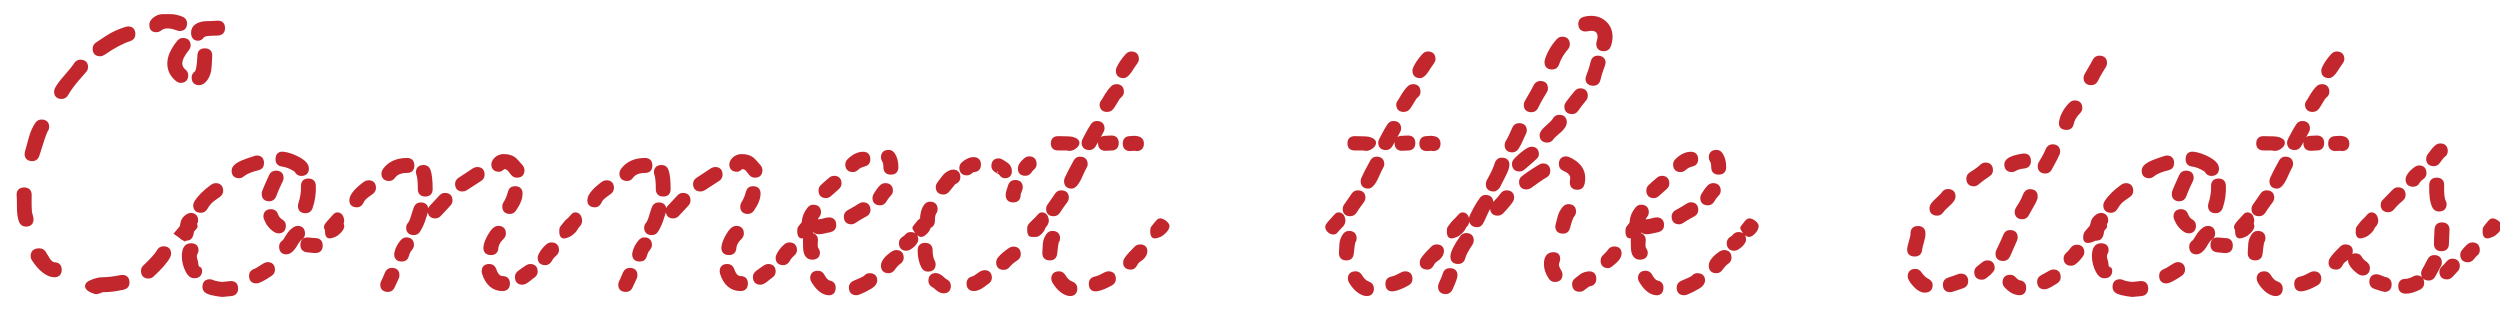 <?xml version="1.0" encoding="utf-8"?>
<!-- Generator: Adobe Illustrator 16.0.0, SVG Export Plug-In . SVG Version: 6.00 Build 0)  -->
<!DOCTYPE svg PUBLIC "-//W3C//DTD SVG 1.1//EN" "http://www.w3.org/Graphics/SVG/1.1/DTD/svg11.dtd">
<svg version="1.1" id="Layer_1" xmlns="http://www.w3.org/2000/svg" xmlns:xlink="http://www.w3.org/1999/xlink" x="0px" y="0px"
	 width="332.462px" height="43.75px" viewBox="0 0 332.462 43.75" enable-background="new 0 0 332.462 43.75" xml:space="preserve">
<g>
	<g>
		<path fill="#C1272D" stroke="#C1272D" stroke-width="0.5" stroke-miterlimit="10" d="M3.96,25.849
			c0.016,0.492-0.041,1.347,0.037,2.332c0.008,0.1,0.051,0.261,0.116,0.479c0.065,0.218,0.096,0.383,0.096,0.497
			c0,0.486-0.255,0.728-0.766,0.728c-0.319,0-0.546-0.153-0.67-0.459c-0.168-0.406-0.271-1.027-0.271-1.855c0-0.201,0-0.299,0-0.498
			c0-0.423-0.013-0.788-0.036-1.092c-0.042-0.532,0.219-0.803,0.767-0.803C3.678,25.178,3.947,25.426,3.96,25.849z M6.14,17.333
			c-0.191,0.267-0.558,1.4-1.148,3.31c-0.109,0.354-0.345,0.536-0.688,0.536c-0.523,0-0.785-0.242-0.785-0.727
			c0-0.078,0.016-0.156,0.038-0.231c0.19-0.627,0.355-1.296,0.535-1.932c0.213-0.75,0.495-1.358,0.823-1.818
			c0.154-0.216,0.351-0.326,0.592-0.326c0.523,0,0.785,0.248,0.785,0.746C6.293,17.046,6.241,17.193,6.14,17.333z M5.854,33.597
			c0.196,0.3,0.38,0.643,0.574,0.937c0.252,0.38,0.545,0.584,0.823,0.594c0.467,0.017,0.708,0.261,0.708,0.745
			c0,0.511-0.268,0.767-0.786,0.748c-0.833-0.029-1.837-0.777-2.736-2.164c-0.079-0.119-0.116-0.262-0.116-0.401
			c0-0.522,0.301-0.782,0.899-0.782C5.489,33.272,5.714,33.381,5.854,33.597z M11.326,9.335c-0.539,0.668-1.676,1.785-2.467,3.158
			c-0.14,0.241-0.337,0.42-0.632,0.42c-0.523,0-0.784-0.241-0.784-0.727c0-0.115,0.031-0.236,0.096-0.363
			c0.212-0.42,0.625-0.97,1.224-1.646c0.676-0.764,1.107-1.313,1.301-1.626c0.149-0.24,0.357-0.364,0.613-0.364
			c0.523,0,0.785,0.249,0.785,0.747C11.46,9.075,11.416,9.222,11.326,9.335z M12.091,37.498c0.559-0.246,1.092-0.383,1.589-0.383
			c0.703,0,1.505-0.104,2.392-0.287c0.063-0.013,0.128-0.019,0.191-0.019c0.472,0,0.707,0.254,0.707,0.765
			c0,0.383-0.198,0.62-0.592,0.709c-0.98,0.219-1.882,0.326-2.698,0.326c-0.064,0-0.218,0.05-0.46,0.152
			c-0.242,0.102-0.421,0.134-0.535,0.097c-0.74-0.237-1.13-0.503-1.13-0.821C11.555,37.832,11.739,37.653,12.091,37.498z
			 M17.219,5.242c-0.892,0.276-2.08,0.885-3.482,1.855c-0.127,0.089-0.269,0.135-0.421,0.135c-0.498,0-0.747-0.255-0.747-0.766
			c0-0.241,0.109-0.443,0.325-0.593c0.906-0.628,1.542-1.025,1.855-1.205c0.585-0.336,1.287-0.624,2.047-0.862
			c0.077-0.024,0.161-0.039,0.249-0.039c0.472,0,0.708,0.261,0.708,0.785C17.754,4.896,17.573,5.132,17.219,5.242z M19.248,35.471
			c0.893-0.856,1.558-1.551,1.855-2.084c0.141-0.256,0.351-0.385,0.631-0.385c0.51,0,0.766,0.242,0.766,0.727
			c0,0.129-0.031,0.259-0.096,0.383c-0.355,0.668-1.097,1.503-2.143,2.467c-0.152,0.14-0.319,0.213-0.498,0.213
			c-0.511,0-0.766-0.26-0.766-0.784C18.999,35.815,19.082,35.631,19.248,35.471z M23.59,3.807c-1.031-0.392-1.8-0.362-2.296,0.038
			c-0.158,0.129-0.338,0.191-0.517,0.191c-0.447,0-0.668-0.236-0.668-0.707c0-0.395,0.241-0.705,0.707-0.975
			c0.279-0.163,0.594-0.229,0.938-0.229c0.345,0,0.517,0,0.862,0c0.446,0,0.95,0.088,1.512,0.306c0.332,0.127,0.497,0.34,0.497,0.66
			c0,0.523-0.242,0.78-0.727,0.78C23.795,3.869,23.692,3.846,23.59,3.807z M24.911,6.523c-0.614,0.752-0.918,1.403-0.918,1.913
			c0,0.395,0.167,0.728,0.498,0.995c0.19,0.153,0.287,0.337,0.287,0.555c0,0.522-0.249,0.784-0.746,0.784
			c-0.165,0-0.325-0.066-0.478-0.191C22.864,10.017,22.5,9.304,22.5,8.436c0-0.866,0.429-1.818,1.264-2.85
			c0.153-0.189,0.336-0.287,0.553-0.287c0.523,0,0.785,0.248,0.785,0.746C25.103,6.211,25.036,6.37,24.911,6.523z M23.438,31.033
			c0.259-0.308,0.391-0.461,0.65-0.767c0.356-0.433,0.667-0.885,0.822-0.955c0.332-0.155,1.19,0.506,1.128,0.784
			c-0.049,0.221-0.664,0.722-1.033,1.165c-0.089,0.109-0.242,0.294-0.459,0.536C24.104,31.491,23.882,31.339,23.438,31.033z
			 M29.005,4.477c-0.343,0.025-0.723,0.022-1.09,0.039c-0.533,0.021-0.861,0.125-0.976,0.286c-0.173,0.242-0.376,0.364-0.593,0.364
			c-0.46,0-0.688-0.28-0.688-0.842c0-0.727,0.64-1.208,1.76-1.262c0.303-0.015,0.816,0.001,1.416-0.057
			c0.542-0.054,0.842,0.173,0.842,0.747C29.676,4.184,29.437,4.444,29.005,4.477z M27.973,7.441
			c-0.043,0.952-0.078,1.595-0.134,1.894c-0.138,0.742-0.464,1.305-0.92,1.608c-0.136,0.09-0.285,0.135-0.438,0.135
			c-0.498,0-0.747-0.261-0.747-0.785c0-0.241,0.111-0.439,0.335-0.593c0.222-0.154,0.38-0.938,0.431-2.316
			c0.017-0.467,0.255-0.707,0.727-0.707C27.75,6.677,27.995,6.935,27.973,7.441z"/>
		<path fill="#C1272D" stroke="#C1272D" stroke-width="0.5" stroke-miterlimit="10" d="M25.715,29.961
			c-0.089,0.127-0.113,0.709-0.249,1.242c-0.092,0.365-0.332,0.556-0.688,0.556c-0.523,0-0.785-0.236-0.785-0.707
			c0-0.078,0.02-0.157,0.039-0.23c0.086-0.347,0.137-0.775,0.22-1.177c0.083-0.401,0.324-0.715,0.699-0.945
			c0.139-0.087,0.274-0.135,0.402-0.135c0.497,0,0.747,0.261,0.747,0.782C26.099,29.617,25.802,29.83,25.715,29.961z M26.211,35.375
			c-0.001,0.01,0.422,0.343,0.422,0.611c0,0.512-0.268,0.767-0.805,0.767c-0.357,0-0.658-0.236-0.898-0.709
			c-0.333-0.649-0.497-1.307-0.497-1.972c0-0.981,0.318-1.472,0.956-1.472c0.511,0,0.765,0.223,0.765,0.671
			c0,0.151-0.05,0.303-0.152,0.457c-0.051,0.076-0.077,0.191-0.077,0.345c0,0.42,0.35,1.293,0.344,1.3
			C26.268,35.379,26.211,35.375,26.211,35.375z M26.078,26.898c0.426-0.694,1.158-1.425,2.162-2.143
			c0.14-0.101,0.288-0.153,0.44-0.153c0.498,0,0.747,0.262,0.747,0.784c0,0.243-0.109,0.442-0.327,0.593
			c-0.508,0.359-0.842,0.593-0.976,0.709c-0.28,0.241-0.535,0.584-0.766,0.975c-0.15,0.256-0.363,0.385-0.63,0.385
			c-0.522,0-0.785-0.251-0.785-0.746C25.946,27.175,25.993,27.039,26.078,26.898z M28.279,37.48
			c0.329,0.171,1.244,0.267,1.244,0.267s0.231-0.037,1.071-0.114c0.549-0.052,0.823,0.197,0.823,0.746
			c0,0.447-0.234,0.699-0.688,0.746c-0.868,0.086-1.206,0.115-1.206,0.115s-1.404-0.152-1.952-0.439
			c-0.266-0.143-0.401-0.353-0.401-0.632c0-0.524,0.242-0.784,0.727-0.784C28.024,37.385,28.154,37.416,28.279,37.48z M31.244,22.21
			c0.418-0.495,1.445-0.843,2.698-1.241c0.061-0.019,0.135-0.039,0.211-0.039c0.472,0,0.708,0.256,0.708,0.765
			c0,0.384-0.186,0.621-0.556,0.708c-0.534,0.128-1.371,0.355-1.932,0.785c-0.16,0.124-0.351,0.267-0.553,0.267
			c-0.511,0-0.767-0.248-0.767-0.744C31.053,22.53,31.117,22.364,31.244,22.21z M33.904,35.986c0.175-0.055,0.48-0.235,0.899-0.516
			c0.356-0.239,0.619-0.364,0.785-0.364c0.484,0,0.727,0.263,0.727,0.784c0,0.243-0.117,0.44-0.345,0.593
			c-0.944,0.634-1.569,0.956-1.875,0.956c-0.485,0-0.727-0.254-0.727-0.764C33.369,36.32,33.561,36.097,33.904,35.986z
			 M37.386,23.972c-0.219,0.452-0.554,1.155-0.881,2.028c-0.122,0.328-0.345,0.518-0.688,0.518c-0.51,0-0.766-0.243-0.766-0.729
			c0-0.086,0.007-0.195,0.038-0.285c0.148-0.422,0.503-1.166,0.919-2.105c0.135-0.302,0.364-0.458,0.669-0.458
			c0.523,0,0.784,0.236,0.784,0.709C37.462,23.761,37.437,23.869,37.386,23.972z M36.736,28.563c0.136,0.383,0.357,0.661,0.65,0.823
			c0.253,0.142,0.383,0.346,0.383,0.613c0,0.522-0.243,0.784-0.727,0.784c-0.141,0-0.275-0.04-0.403-0.116
			c-0.599-0.348-1.031-0.913-1.301-1.605c-0.034-0.087-0.058-0.179-0.058-0.269c0-0.484,0.261-0.728,0.785-0.728
			C36.398,28.066,36.62,28.235,36.736,28.563z M37.731,20.433c0.572,0.077,1.193,0.286,1.855,0.631
			c0.828,0.432,1.244,0.879,1.244,1.338c0,0.499-0.261,0.747-0.785,0.747c-0.28,0-0.488-0.153-0.631-0.42
			c-0.047-0.089-0.264-0.237-0.631-0.422c-0.438-0.22-0.863-0.355-1.243-0.401c-0.43-0.054-0.65-0.293-0.65-0.727
			C36.89,20.605,37.17,20.356,37.731,20.433z M39.998,31.653c-0.21,0.135-0.437,0.417-0.679,0.853
			c-0.243,0.432-0.511,0.748-0.804,0.937c-0.14,0.09-0.28,0.134-0.421,0.134c-0.484,0-0.727-0.26-0.727-0.783
			c0-0.255,0.118-0.473,0.344-0.613c0.085-0.051,0.261-0.296,0.518-0.736c0.255-0.44,0.568-0.784,0.938-1.023
			c0.139-0.089,0.28-0.133,0.42-0.133c0.485,0,0.727,0.262,0.727,0.784C40.314,31.325,40.209,31.521,39.998,31.653z M41.749,24.719
			c0.039,0.97-0.092,1.946-0.421,2.889c-0.116,0.33-0.345,0.497-0.688,0.497c-0.51,0-0.766-0.235-0.766-0.707
			c0-0.089,0.011-0.182,0.039-0.267c0.239-0.752,0.395-1.558,0.363-2.355c-0.021-0.52,0.224-0.784,0.747-0.784
			C41.494,23.991,41.73,24.239,41.749,24.719z M41.002,31.834c0.496,0.05,0.803,0.077,0.918,0.077c0.498,0,0.747,0.249,0.747,0.746
			s-0.249,0.746-0.747,0.746c-0.153,0-0.511-0.041-1.052-0.096c-0.439-0.045-0.669-0.28-0.669-0.727
			C40.198,32.034,40.468,31.782,41.002,31.834z M43.663,31.416c-0.115-0.091-0.178-0.284-0.191-0.574
			c-0.013-0.282,0.018-0.479,0.096-0.575c0.345-0.429,0.686-0.884,0.843-0.955c0.333-0.155,1.162,0.433,1.128,0.784
			c-0.04,0.427-0.666,1.005-1.033,1.167C44.062,31.454,43.777,31.504,43.663,31.416z"/>
		<path fill="#C1272D" stroke="#C1272D" stroke-width="0.5" stroke-miterlimit="10" d="M44.505,30.782
			c-0.078,0.097-0.191,0.155-0.344,0.155c-0.217,0-0.418-0.093-0.604-0.276c-0.185-0.187-0.28-0.464-0.2-0.625
			c0.171-0.339,0.726-0.857,1.186-1.395c0.087-0.101,0.186-0.152,0.288-0.152c0.408,0,0.63,0.284,0.688,0.822
			c0.011,0.101-0.037,0.361-0.191,0.574C45.239,30.007,44.888,30.314,44.505,30.782z M46.725,26.479
			c0.075-0.547,0.685-1.265,1.817-2.106c0.138-0.101,0.292-0.152,0.459-0.152c0.498,0,0.747,0.255,0.747,0.766
			c0,0.229-0.104,0.441-0.306,0.594c-0.346,0.257-1.039,0.689-1.244,1.108c-0.131,0.268-0.306,0.633-0.727,0.633
			C46.896,27.32,46.647,27.039,46.725,26.479z M52.827,36.867c-0.088,0.239-0.328,0.674-0.574,1.244
			c-0.129,0.301-0.344,0.461-0.651,0.461c-0.523,0-0.784-0.236-0.784-0.707c0-0.104,0.023-0.22,0.077-0.326
			c0.104-0.217,0.294-0.609,0.516-1.168c0.13-0.327,0.357-0.499,0.689-0.499c0.511,0,0.765,0.236,0.765,0.707
			C52.866,36.668,52.86,36.778,52.827,36.867z M51.125,22.633c0.652-0.909,1.652-1.377,3.005-1.377c0.484,0,0.727,0.249,0.727,0.747
			c0,0.497-0.242,0.745-0.727,0.745c-0.842,0-1.446,0.251-1.799,0.747c-0.154,0.215-0.344,0.324-0.573,0.324
			c-0.523,0-0.784-0.249-0.784-0.745C50.973,22.919,51.023,22.773,51.125,22.633z M54.589,33.079c-0.205,0.227-0.354,0.53-0.45,0.9
			c-0.096,0.368-0.33,0.554-0.699,0.554c-0.511,0-0.766-0.235-0.766-0.709c0-0.075,0.005-0.146,0.019-0.21
			c0.136-0.6,0.439-1.123,0.804-1.53c0.155-0.172,0.333-0.267,0.536-0.267c0.511,0,0.766,0.254,0.766,0.765
			C54.8,32.76,54.728,32.926,54.589,33.079z M56.636,28.239c-0.166,0.503-0.431,1.637-1.052,2.524
			c-0.112,0.16-0.339,0.249-0.556,0.249c-0.51,0-0.766-0.249-0.766-0.744c0-0.18,0.071-0.348,0.21-0.508
			c0.14-0.159,0.288-0.493,0.44-1.003c0.19-0.64,0.318-1.027,0.383-1.168c0.127-0.281,0.345-0.421,0.65-0.421
			c0.51,0,0.766,0.243,0.766,0.727C56.712,28.009,56.671,28.131,56.636,28.239z M57.019,22.69c0.179,0.521,0.268,1.339,0.268,2.449
			c0,0.498-0.241,0.747-0.727,0.747c-0.498,0-0.747-0.251-0.747-0.747c0-0.931-0.062-1.589-0.191-1.951
			c-0.037-0.1-0.056-0.196-0.056-0.288c0-0.47,0.261-0.706,0.784-0.706C56.68,22.193,56.905,22.359,57.019,22.69z M57.344,27.532
			c0.269-0.294,0.7-0.755,1.282-1.379c0.154-0.164,0.332-0.249,0.535-0.249c0.511,0,0.766,0.254,0.766,0.765
			c0,0.178-0.07,0.346-0.21,0.497c-0.238,0.256-0.668,0.74-1.281,1.377c-0.159,0.166-0.344,0.252-0.536,0.252
			c-0.51,0-0.766-0.257-0.766-0.768C57.132,27.849,57.203,27.684,57.344,27.532z M61.112,23.856
			c0.445-0.293,1.086-0.728,1.914-1.263c0.139-0.089,0.288-0.133,0.441-0.133c0.485,0,0.728,0.255,0.728,0.765
			c0,0.255-0.111,0.472-0.326,0.612c-0.413,0.272-1.075,0.696-1.913,1.243c-0.138,0.09-0.287,0.136-0.44,0.136
			c-0.497,0-0.747-0.256-0.747-0.768C60.768,24.206,60.884,24.01,61.112,23.856z M65.763,35.872
			c0.241,0.728,0.601,1.091,1.081,1.091c0.478,0,0.718,0.25,0.718,0.747c0,0.496-0.249,0.746-0.747,0.746
			c-1.173,0-2.035-0.729-2.468-2.125c-0.028-0.087-0.039-0.171-0.039-0.249c0-0.485,0.256-0.727,0.766-0.727
			C65.418,35.356,65.647,35.528,65.763,35.872z M66.777,31.605c-0.434,0.41-0.706,0.869-0.747,1.378
			c-0.037,0.456-0.281,0.688-0.727,0.688c-0.549,0-0.807-0.272-0.766-0.803c0.034-0.418,0.234-0.934,0.574-1.53
			c0.396-0.698,0.777-1.052,1.148-1.052c0.511,0,0.767,0.254,0.767,0.765C67.026,31.254,66.942,31.449,66.777,31.605z
			 M65.725,21.428c0.298-0.456,0.732-0.688,1.281-0.688c0.574,0,1.035,0.144,1.378,0.401c0.136,0.103,0.449,0.434,0.919,0.996
			c0.126,0.151,0.192,0.318,0.192,0.498c0,0.498-0.256,0.745-0.766,0.745c-0.218,0-0.407-0.096-0.565-0.288
			c-0.159-0.191-0.313-0.419-0.469-0.593c-0.148-0.165-0.589-0.324-0.727-0.25c-0.128,0.069-0.352,0.345-0.593,0.345
			c-0.523,0-0.785-0.249-0.785-0.745C65.591,21.708,65.634,21.565,65.725,21.428z M68.403,27.875
			c-0.153,0.217-0.351,0.326-0.593,0.326c-0.511,0-0.766-0.249-0.766-0.745c0-0.153,0.043-0.306,0.134-0.441
			c0.215-0.314,0.447-0.81,0.612-1.455c0.094-0.358,0.319-0.552,0.688-0.552c0.511,0,0.766,0.241,0.766,0.727
			C69.246,26.357,68.965,27.075,68.403,27.875z M69.063,36.217c0.223-0.166,0.582-0.438,1.062-0.746
			c0.121-0.077,0.256-0.114,0.383-0.114c0.498,0,0.747,0.255,0.747,0.765c0,0.269-0.147,0.466-0.364,0.611
			c-0.225,0.152-0.459,0.361-0.688,0.536c-0.302,0.229-0.549,0.344-0.727,0.344c-0.497,0-0.747-0.261-0.747-0.784
			C68.729,36.587,68.84,36.383,69.063,36.217z M71.81,34.017c0.15-0.387,0.48-0.875,1.013-1.339c0.148-0.127,0.318-0.19,0.499-0.19
			c0.51,0,0.766,0.255,0.766,0.765c0,0.204-0.09,0.383-0.268,0.534c-0.178,0.154-0.446,0.414-0.613,0.729
			c-0.146,0.275-0.357,0.496-0.688,0.496c-0.511,0-0.766-0.241-0.766-0.727C71.752,34.196,71.776,34.104,71.81,34.017z
			 M74.813,31.416c-0.115-0.104-0.178-0.294-0.19-0.574c-0.013-0.282,0.019-0.478,0.096-0.573c0.344-0.431,0.686-0.885,0.842-0.957
			c0.332-0.155,1.162,0.433,1.129,0.784c-0.04,0.427-0.666,1.002-1.033,1.167C75.21,31.462,74.927,31.518,74.813,31.416z"/>
		<path fill="#C1272D" stroke="#C1272D" stroke-width="0.5" stroke-miterlimit="10" d="M76.153,30.782
			c-0.077,0.097-0.191,0.155-0.344,0.155c-0.217,0-0.417-0.093-0.602-0.276c-0.186-0.187-0.281-0.464-0.202-0.625
			c0.172-0.339,0.726-0.857,1.187-1.395c0.086-0.101,0.185-0.152,0.286-0.152c0.407,0,0.63,0.284,0.688,0.822
			c0.01,0.101-0.037,0.361-0.191,0.574C76.886,30.007,76.536,30.314,76.153,30.782z M78.373,26.479
			c0.076-0.547,0.685-1.265,1.816-2.106c0.139-0.101,0.293-0.152,0.459-0.152c0.499,0,0.747,0.255,0.747,0.766
			c0,0.229-0.104,0.441-0.307,0.594c-0.346,0.257-1.039,0.689-1.244,1.108c-0.131,0.268-0.307,0.633-0.727,0.633
			C78.545,27.32,78.295,27.039,78.373,26.479z M84.475,36.867c-0.087,0.239-0.328,0.674-0.573,1.244
			c-0.129,0.301-0.344,0.461-0.65,0.461c-0.523,0-0.785-0.236-0.785-0.707c0-0.104,0.024-0.22,0.078-0.326
			c0.103-0.217,0.295-0.609,0.516-1.168c0.129-0.327,0.357-0.499,0.689-0.499c0.509,0,0.766,0.236,0.766,0.707
			C84.514,36.668,84.507,36.778,84.475,36.867z M82.773,22.633c0.652-0.909,1.652-1.377,3.005-1.377
			c0.484,0,0.726,0.249,0.726,0.747c0,0.497-0.243,0.745-0.727,0.745c-0.842,0-1.445,0.251-1.798,0.747
			c-0.154,0.215-0.344,0.324-0.574,0.324c-0.523,0-0.785-0.249-0.785-0.745C82.62,22.919,82.672,22.773,82.773,22.633z
			 M86.237,33.079c-0.205,0.227-0.354,0.53-0.45,0.9c-0.095,0.368-0.329,0.554-0.698,0.554c-0.511,0-0.765-0.235-0.765-0.709
			c0-0.075,0.004-0.146,0.019-0.21c0.136-0.6,0.437-1.123,0.803-1.53c0.154-0.172,0.332-0.267,0.535-0.267
			c0.511,0,0.766,0.256,0.766,0.766C86.447,32.76,86.375,32.926,86.237,33.079z M88.284,28.239
			c-0.166,0.503-0.432,1.637-1.052,2.524c-0.112,0.16-0.337,0.249-0.554,0.249c-0.511,0-0.766-0.249-0.766-0.744
			c0-0.18,0.068-0.348,0.21-0.508c0.14-0.159,0.288-0.493,0.44-1.003c0.19-0.64,0.318-1.027,0.383-1.168
			c0.127-0.281,0.344-0.421,0.649-0.421c0.511,0,0.766,0.243,0.766,0.727C88.36,28.009,88.319,28.131,88.284,28.239z M88.667,22.69
			c0.179,0.521,0.267,1.339,0.267,2.449c0,0.498-0.241,0.747-0.726,0.747c-0.498,0-0.747-0.251-0.747-0.747
			c0-0.931-0.062-1.589-0.191-1.951c-0.036-0.1-0.057-0.196-0.057-0.288c0-0.47,0.262-0.706,0.784-0.706
			C88.328,22.193,88.553,22.359,88.667,22.69z M88.992,27.532c0.268-0.294,0.701-0.755,1.282-1.379
			c0.153-0.164,0.331-0.249,0.536-0.249c0.51,0,0.766,0.254,0.766,0.765c0,0.178-0.07,0.346-0.21,0.497
			c-0.238,0.256-0.669,0.74-1.282,1.377c-0.158,0.166-0.344,0.252-0.534,0.252c-0.511,0-0.766-0.256-0.766-0.766
			C88.782,27.849,88.851,27.684,88.992,27.532z M92.76,23.856c0.444-0.293,1.087-0.728,1.914-1.263
			c0.138-0.089,0.287-0.133,0.44-0.133c0.485,0,0.727,0.255,0.727,0.765c0,0.255-0.11,0.472-0.324,0.612
			c-0.414,0.272-1.076,0.696-1.915,1.243c-0.138,0.09-0.285,0.136-0.439,0.136c-0.497,0-0.747-0.256-0.747-0.768
			C92.417,24.206,92.531,24.01,92.76,23.856z M97.412,35.872c0.241,0.728,0.604,1.091,1.081,1.091c0.478,0,0.718,0.25,0.718,0.747
			c0,0.496-0.249,0.746-0.746,0.746c-1.174,0-2.036-0.729-2.469-2.125c-0.027-0.087-0.04-0.171-0.04-0.249
			c0-0.485,0.255-0.727,0.766-0.727C97.066,35.356,97.295,35.528,97.412,35.872z M98.425,31.605
			c-0.434,0.41-0.707,0.869-0.746,1.378c-0.037,0.456-0.281,0.688-0.727,0.688c-0.549,0-0.809-0.272-0.766-0.803
			c0.033-0.418,0.232-0.934,0.573-1.53c0.397-0.698,0.778-1.052,1.148-1.052c0.511,0,0.766,0.254,0.766,0.765
			C98.673,31.254,98.59,31.449,98.425,31.605z M97.373,21.428c0.297-0.456,0.733-0.688,1.281-0.688c0.574,0,1.035,0.144,1.377,0.401
			c0.137,0.103,0.449,0.434,0.919,0.996c0.127,0.151,0.192,0.318,0.192,0.498c0,0.498-0.257,0.745-0.767,0.745
			c-0.217,0-0.405-0.096-0.564-0.288c-0.16-0.191-0.314-0.419-0.469-0.593c-0.148-0.165-0.588-0.324-0.727-0.25
			c-0.128,0.069-0.351,0.345-0.593,0.345c-0.523,0-0.786-0.249-0.786-0.745C97.239,21.708,97.282,21.565,97.373,21.428z
			 M100.051,27.875c-0.152,0.217-0.351,0.326-0.593,0.326c-0.511,0-0.766-0.249-0.766-0.745c0-0.153,0.042-0.306,0.135-0.441
			c0.215-0.314,0.447-0.81,0.612-1.455c0.094-0.358,0.317-0.552,0.688-0.552c0.511,0,0.766,0.241,0.766,0.727
			C100.893,26.357,100.612,27.075,100.051,27.875z M100.712,36.217c0.223-0.166,0.583-0.438,1.062-0.746
			c0.122-0.077,0.255-0.114,0.383-0.114c0.498,0,0.746,0.255,0.746,0.765c0,0.269-0.148,0.466-0.364,0.611
			c-0.224,0.152-0.46,0.361-0.688,0.536c-0.302,0.229-0.55,0.344-0.727,0.344c-0.498,0-0.747-0.261-0.747-0.784
			C100.376,36.587,100.488,36.383,100.712,36.217z M103.458,34.017c0.149-0.387,0.48-0.875,1.013-1.339
			c0.147-0.127,0.318-0.19,0.498-0.19c0.51,0,0.766,0.255,0.766,0.765c0,0.204-0.09,0.383-0.268,0.534
			c-0.178,0.154-0.446,0.414-0.613,0.729c-0.147,0.275-0.357,0.496-0.688,0.496c-0.511,0-0.766-0.241-0.766-0.727
			C103.399,34.196,103.423,34.104,103.458,34.017z M106.462,31.416c-0.115-0.104-0.179-0.295-0.192-0.574
			c-0.013-0.282,0.019-0.478,0.096-0.573c0.344-0.431,0.687-0.885,0.843-0.957c0.332-0.155,1.161,0.433,1.128,0.784
			c-0.04,0.427-0.666,1.002-1.033,1.167C106.858,31.462,106.576,31.518,106.462,31.416z"/>
		<path fill="#C1272D" stroke="#C1272D" stroke-width="0.5" stroke-miterlimit="10" d="M108.758,28.698
			c-0.23,0.293-0.382,0.591-0.403,0.881c-0.032,0.452-0.269,0.688-0.727,0.688c-0.536,0-0.782-0.269-0.746-0.803
			c0.04-0.599,0.276-1.169,0.707-1.703c0.154-0.189,0.337-0.288,0.555-0.288c0.523,0,0.786,0.249,0.786,0.745
			C108.929,28.385,108.873,28.551,108.758,28.698z M108.566,33.04c0.063,0.142,0.229,0.345,0.229,0.536
			c0,0.472-0.268,0.707-0.805,0.707c-0.587,0-0.919-0.472-0.938-1.359c-0.004-0.198,0.002-0.524-0.019-0.938
			c-0.026-0.512,0.21-0.784,0.746-0.784c0.46,0,0.75,0.278,0.746,0.709C108.526,32.146,108.427,32.73,108.566,33.04z
			 M109.408,36.657c0.276,0.521,0.57,0.823,0.862,0.88c0.4,0.081,0.612,0.313,0.612,0.707c0,0.611-0.305,0.865-0.899,0.746
			c-0.75-0.147-1.357-0.775-1.876-1.645c-0.067-0.112-0.114-0.235-0.114-0.364c0-0.483,0.261-0.726,0.785-0.726
			C109.058,36.256,109.267,36.39,109.408,36.657z M108.909,29.407c0.167,0,0.393-0.045,0.679-0.126
			c0.287-0.083,0.501-0.123,0.642-0.123c0.483,0,0.727,0.254,0.727,0.765c0,0.385-0.193,0.618-0.574,0.709
			c-0.738,0.176-1.231,0.269-1.474,0.269c-0.497,0-0.747-0.251-0.747-0.746C108.164,29.655,108.413,29.407,108.909,29.407z
			 M111.359,24.987c-0.025,0.021-0.375,0.322-1.014,0.899c-0.153,0.138-0.319,0.21-0.498,0.21c-0.498,0-0.747-0.259-0.747-0.784
			c0-0.203,0.084-0.383,0.248-0.535c0.241-0.225,0.622-0.595,1.128-0.994c0.132-0.104,0.288-0.153,0.441-0.153
			c0.498,0,0.746,0.26,0.746,0.784C111.666,24.641,111.538,24.831,111.359,24.987z M112.774,28.219
			c0.316-0.2,0.914-0.487,1.55-0.917c0.139-0.094,0.288-0.152,0.44-0.152c0.497,0,0.746,0.26,0.746,0.784
			c0,0.241-0.12,0.46-0.344,0.591c-0.316,0.188-0.885,0.465-1.493,0.883c-0.151,0.103-0.307,0.172-0.459,0.172
			c-0.498,0-0.747-0.262-0.747-0.784C112.469,28.563,112.576,28.346,112.774,28.219z M114.908,21.904
			c-0.39,0.091-0.718,0.256-0.965,0.498c-0.154,0.149-0.326,0.23-0.516,0.23c-0.511,0-0.766-0.255-0.766-0.766
			c0-0.192,0.076-0.366,0.229-0.517c0.619-0.612,1.257-0.918,1.894-0.918c0.472,0,0.708,0.254,0.708,0.766
			C115.492,21.581,115.298,21.817,114.908,21.904z M113.598,37.574c0.891-0.368,1.396-0.609,1.492-0.726
			c0.142-0.168,0.318-0.27,0.536-0.27c0.522,0,0.785,0.238,0.785,0.709c0,0.319-0.214,0.608-0.641,0.871
			c-0.428,0.26-0.969,0.544-1.598,0.794c-0.098,0.041-0.203,0.059-0.305,0.059c-0.485,0-0.727-0.259-0.727-0.785
			C113.139,37.918,113.292,37.703,113.598,37.574z M116.39,25.925c0.269-0.448,0.536-0.828,0.803-1.092
			c0.156-0.153,0.345-0.229,0.536-0.229c0.511,0,0.765,0.255,0.765,0.767c0,0.189-0.088,0.363-0.249,0.516
			c-0.191,0.185-0.392,0.461-0.593,0.805c-0.14,0.239-0.345,0.363-0.612,0.363c-0.51,0-0.765-0.243-0.765-0.727
			C116.276,26.185,116.313,26.052,116.39,25.925z M117.729,22.231c0-0.396-0.067-0.69-0.191-0.88
			c-0.09-0.139-0.134-0.28-0.134-0.421c0-0.498,0.261-0.747,0.785-0.747c0.241,0,0.439,0.117,0.593,0.344
			c0.291,0.434,0.44,1.001,0.44,1.702c0,0.497-0.249,0.746-0.747,0.746C117.978,22.978,117.729,22.728,117.729,22.231z
			 M118.763,33.633c0.137-0.088,0.281-0.132,0.421-0.132c0.498,0,0.746,0.258,0.746,0.784c0,0.241-0.118,0.44-0.354,0.601
			c-0.237,0.16-0.513,0.451-0.813,0.871c-0.155,0.215-0.351,0.325-0.592,0.325c-0.511,0-0.766-0.248-0.766-0.745
			C117.406,34.813,117.861,34.227,118.763,33.633z M120.159,31.701c0.164-0.102,0.278-0.186,0.326-0.248
			c0.155-0.215,0.35-0.345,0.593-0.345c0.522,0,0.785,0.249,0.785,0.744c0,0.154-0.063,0.294-0.154,0.422
			c-0.17,0.233-0.428,0.492-0.785,0.709c-0.127,0.075-0.255,0.114-0.383,0.114c-0.497,0-0.746-0.262-0.746-0.785
			C119.796,32.059,119.917,31.853,120.159,31.701z M121.593,30.267c0.338-0.431,0.667-0.885,0.823-0.955
			c0.332-0.155,1.159,0.429,1.128,0.784c-0.05,0.563-0.756,1.186-1.032,1.165c-0.226-0.017-0.452-0.188-0.669-0.497
			C121.646,30.486,121.554,30.314,121.593,30.267z"/>
		<path fill="#C1272D" stroke="#C1272D" stroke-width="0.5" stroke-miterlimit="10" d="M123.774,33.291
			c0,0.611,0.101,1.113,0.306,1.491c0.062,0.114,0.097,0.235,0.097,0.362c0,0.485-0.262,0.727-0.784,0.727
			c-0.281,0-0.491-0.135-0.632-0.399c-0.316-0.6-0.478-1.326-0.478-2.18c0-0.497,0.249-0.745,0.746-0.745
			C123.525,32.545,123.774,32.793,123.774,33.291z M124.29,28.276c-0.139,0.191-0.21,0.545-0.21,1.062
			c0,0.516-0.25,0.775-0.747,0.775s-0.747-0.252-0.747-0.748c0-0.853,0.17-1.511,0.498-1.969c0.155-0.216,0.351-0.326,0.593-0.326
			c0.51,0,0.765,0.255,0.765,0.765C124.444,27.989,124.394,28.138,124.29,28.276z M125.515,37.175
			c0.077,0.073,0.142,0.13,0.19,0.152c0.304,0.127,0.498,0.345,0.498,0.69c0,0.497-0.243,0.744-0.727,0.744
			c-0.306,0-0.638-0.185-0.995-0.518c-0.138-0.126-0.263-0.216-0.364-0.265c-0.266-0.139-0.402-0.354-0.402-0.634
			c0-0.524,0.249-0.784,0.747-0.784C124.731,36.562,125.094,36.764,125.515,37.175z M126.95,24.26
			c-0.025,0.009-0.332,0.38-0.919,1.07c-0.163,0.191-0.351,0.289-0.553,0.289c-0.523,0-0.785-0.256-0.785-0.769
			c0-0.164,0.072-0.325,0.191-0.477c0.218-0.279,0.44-0.588,0.669-0.88c0.229-0.293,0.535-0.501,0.898-0.633
			c0.1-0.035,0.197-0.057,0.287-0.057c0.484,0,0.726,0.26,0.726,0.785C127.466,23.921,127.26,24.129,126.95,24.26z M128.098,21.754
			c0.471-0.407,0.924-0.613,1.356-0.613c0.499,0,0.746,0.249,0.746,0.747c0,0.497-0.248,0.745-0.746,0.745
			c-0.064,0-0.181,0.073-0.354,0.22c-0.172,0.147-0.342,0.22-0.507,0.22c-0.511,0-0.766-0.255-0.766-0.767
			C127.829,22.091,127.919,21.904,128.098,21.754z M129.397,36.981c0.163-0.033,0.408-0.183,0.727-0.432
			c0.319-0.248,0.587-0.372,0.805-0.372c0.484,0,0.727,0.258,0.727,0.767c0,0.307-0.2,0.516-0.458,0.67
			c-0.098,0.058-0.249,0.186-0.44,0.326c-0.472,0.345-0.88,0.516-1.224,0.516c-0.498,0-0.746-0.249-0.746-0.746
			C128.786,37.3,128.999,37.065,129.397,36.981z M132.981,22.939v0.038c0,0.01-0.338-0.169-0.549-0.315s-0.345-0.335-0.345-0.566
			c0-0.522,0.235-0.784,0.73-0.784c0.154,0,0.293,0.057,0.432,0.154c0.207,0.141,0.444,0.269,0.627,0.401
			c0.201,0.144,0.361,0.395,0.419,0.649c0.017,0.072,0.018,0.148,0.018,0.211c0,0.486-0.195,0.728-0.706,0.728
			C133.253,23.455,132.981,22.939,132.981,22.939z M132.898,34.418c0.334-0.432,0.841-0.844,1.435-1.243
			c0.125-0.087,0.268-0.135,0.421-0.135c0.497,0,0.746,0.256,0.746,0.767c0,0.254-0.115,0.461-0.344,0.61
			c-0.468,0.308-0.836,0.617-1.091,0.938c-0.154,0.189-0.345,0.286-0.574,0.286c-0.511,0-0.765-0.249-0.765-0.746
			C132.726,34.73,132.784,34.566,132.898,34.418z M135.481,25.925c0,0.497-0.248,0.744-0.746,0.744
			c-0.497,0-0.746-0.249-0.746-0.744c0-0.243,0.117-0.663,0.325-1.245c0.116-0.327,0.336-0.497,0.669-0.497
			c0.522,0,0.784,0.241,0.784,0.727c0,0.115-0.048,0.28-0.143,0.498C135.529,25.624,135.481,25.796,135.481,25.925z M137.317,22.383
			c-0.114,0.091-0.228,0.209-0.308,0.345c-0.146,0.252-0.356,0.401-0.65,0.401c-0.497,0-0.747-0.235-0.747-0.707
			c0-0.383,0.266-0.785,0.785-1.205c0.14-0.114,0.294-0.172,0.46-0.172c0.498,0,0.746,0.255,0.746,0.766
			C137.604,22.041,137.508,22.234,137.317,22.383z M136.858,30.267c0.014-0.166,0.126-0.336,0.325-0.518
			c0.166-0.148,0.362-0.387,0.499-0.438c0.371-0.146,1.16,0.429,1.129,0.784c-0.051,0.563-0.765,1.179-1.033,1.165
			c-0.219-0.009-0.499,0.021-0.688-0.019C136.906,31.204,136.811,30.838,136.858,30.267z"/>
		<path fill="#C1272D" stroke="#C1272D" stroke-width="0.5" stroke-miterlimit="10" d="M138.216,30.782
			c-0.078,0.097-0.191,0.155-0.344,0.155c-0.218,0-0.419-0.093-0.604-0.276c-0.186-0.187-0.28-0.464-0.201-0.625
			c0.172-0.339,0.727-0.857,1.186-1.395c0.087-0.101,0.186-0.152,0.289-0.152c0.409,0,0.629,0.284,0.688,0.822
			c0.01,0.101-0.039,0.361-0.191,0.574C138.95,30.007,138.6,30.314,138.216,30.782z M140.588,32.123
			c-0.061,0.089-0.157,0.628-0.249,1.588c-0.042,0.441-0.28,0.668-0.727,0.668c-0.549,0-0.78-0.289-0.747-0.823
			c0.025-0.368,0.036-0.764,0.069-1.147c0.031-0.383,0.168-0.745,0.392-1.09c0.155-0.237,0.357-0.363,0.612-0.363
			c0.521,0,0.785,0.249,0.785,0.746C140.722,31.841,140.679,31.988,140.588,32.123z M139.46,27.416
			c0.203-0.312,0.597-0.819,1.032-1.491c0.155-0.239,0.356-0.365,0.612-0.365c0.522,0,0.785,0.241,0.785,0.727
			c0,0.14-0.037,0.286-0.115,0.399c-0.208,0.303-0.607,0.787-0.994,1.417c-0.157,0.256-0.371,0.402-0.651,0.402
			c-0.511,0-0.765-0.241-0.765-0.727C139.364,27.651,139.393,27.52,139.46,27.416z M140.742,19.757
			c-0.497,0-0.746-0.189-0.746-0.687c0-0.498,0.249-0.716,0.746-0.716c1.083,0,1.708,0.049,1.855,0.092
			c0.447,0.128,0.707,0.3,0.707,0.543c0,0.205-0.143,0.409-0.431,0.606c-0.287,0.198-0.538,0.226-0.735,0.22
			c-0.062-0.002-0.191-0.059-0.384-0.059C141.35,19.757,141.146,19.757,140.742,19.757z M141.468,36.714
			c0.284,0.487,0.626,0.817,1.033,0.957c0.343,0.117,0.517,0.345,0.517,0.688c0,0.51-0.243,0.767-0.727,0.767
			c-0.076,0-0.171-0.012-0.268-0.039c-0.745-0.219-1.378-0.823-1.855-1.646c-0.074-0.125-0.114-0.254-0.114-0.383
			c0-0.482,0.261-0.726,0.784-0.726C141.105,36.331,141.32,36.462,141.468,36.714z M144.26,22.231
			c-0.26,0.448-0.481,1.034-0.727,1.529c-0.351,0.708-0.707,1.072-1.014,1.072c-0.51,0-0.766-0.251-0.766-0.746
			c0-0.114,0.026-0.229,0.076-0.345c0.229-0.508,0.62-1.293,1.187-2.295c0.137-0.241,0.337-0.364,0.593-0.364
			c0.521,0,0.785,0.25,0.785,0.747C144.396,21.969,144.333,22.107,144.26,22.231z M146.479,17.544
			c-0.228,0.365-0.541,1.039-0.995,1.799c-0.144,0.24-0.357,0.363-0.612,0.363c-0.522,0-0.785-0.249-0.785-0.747
			c0-0.14,0.059-0.285,0.135-0.42c0.216-0.393,0.546-1.102,1.052-1.875c0.141-0.214,0.345-0.325,0.575-0.325
			c0.523,0,0.784,0.249,0.784,0.747C146.633,17.25,146.565,17.407,146.479,17.544z M145.657,37.02
			c0.354-0.064,0.825-0.291,1.377-0.593c0.12-0.066,0.256-0.096,0.383-0.096c0.483,0,0.727,0.255,0.727,0.765
			c0,0.283-0.132,0.491-0.383,0.632c-0.697,0.396-1.321,0.652-1.836,0.746c-0.582,0.104-0.88-0.135-0.88-0.746
			C145.044,37.333,145.251,37.094,145.657,37.02z M147.016,18.31c0.101,0,0.23-0.007,0.383-0.019
			c0.154-0.013,0.287-0.019,0.401-0.019c0.485,0,0.727,0.249,0.727,0.747c0,0.497-0.242,0.746-0.727,0.746
			c-0.115,0-0.249,0.006-0.401,0.02c-0.154,0.014-0.281,0.019-0.383,0.019c-0.498,0-0.746-0.249-0.746-0.746
			C146.27,18.558,146.519,18.31,147.016,18.31z M148.89,12.799c-0.139,0.106-0.328,0.387-0.564,0.814
			c-0.236,0.428-0.445,0.737-0.622,0.871c-0.138,0.104-0.306,0.154-0.459,0.154c-0.511,0-0.766-0.255-0.766-0.766
			c0-0.166,0.167-0.369,0.306-0.574c0.202-0.301,0.591-1.144,1.225-1.704c0.119-0.105,0.305-0.154,0.458-0.154
			c0.497,0,0.746,0.262,0.746,0.785C149.216,12.455,149.094,12.645,148.89,12.799z M150.994,8.361
			c-0.236,0.301-0.465,0.696-0.707,1.052c-0.33,0.485-0.619,0.727-0.861,0.727c-0.522,0-0.785-0.242-0.785-0.727
			c0-0.114,0.025-0.231,0.077-0.344c0.26-0.572,0.663-1.151,1.186-1.722c0.152-0.166,0.332-0.25,0.535-0.25
			c0.511,0,0.766,0.255,0.766,0.766C151.204,8.041,151.113,8.209,150.994,8.361z M151.185,18.348
			c0.425,0.064,0.688,0.287,0.688,0.747c0,0.497-0.249,0.746-0.746,0.746c-0.052,0-0.145-0.027-0.249-0.039
			c-0.068-0.007-0.171,0.007-0.287,0.019c-0.116,0.013-0.21,0.019-0.286,0.019c-0.499,0-0.746-0.249-0.746-0.746
			c0-0.497,0.248-0.747,0.746-0.747c0.077,0,0.171-0.006,0.286-0.019c0.115-0.012,0.21-0.019,0.287-0.019
			C150.968,18.31,151.076,18.331,151.185,18.348z M149.636,34.726c0.049-0.268,0.465-0.785,1.243-1.551
			c0.025-0.024,0.058-0.053,0.077-0.077c0.146-0.187,0.351-0.345,0.631-0.345c0.498,0,0.746,0.216,0.746,0.649
			c0,0.293-0.17,0.661-0.498,0.937c-0.155,0.132-0.589,0.375-0.727,0.634c-0.139,0.26-0.312,0.63-0.707,0.63
			C149.789,35.604,149.53,35.306,149.636,34.726z M153.403,31.416c-0.114-0.091-0.177-0.282-0.19-0.574
			c-0.013-0.282,0.018-0.478,0.096-0.573c0.344-0.431,0.686-0.885,0.84-0.957c0.332-0.155,1.162,0.433,1.129,0.784
			c-0.041,0.427-0.665,1.005-1.033,1.167C153.806,31.454,153.518,31.504,153.403,31.416z"/>
		<path fill="#C1272D" stroke="#C1272D" stroke-width="0.5" stroke-miterlimit="10" d="M177.659,30.782
			c-0.077,0.097-0.191,0.155-0.344,0.155c-0.218,0-0.417-0.093-0.603-0.276c-0.188-0.187-0.282-0.464-0.203-0.625
			c0.173-0.339,0.728-0.857,1.187-1.395c0.087-0.101,0.186-0.152,0.289-0.152c0.407,0,0.63,0.284,0.687,0.822
			c0.012,0.101-0.036,0.361-0.189,0.574C178.395,30.007,178.042,30.314,177.659,30.782z M180.03,32.123
			c-0.06,0.089-0.157,0.628-0.249,1.588c-0.043,0.441-0.282,0.668-0.727,0.668c-0.549,0-0.778-0.289-0.745-0.823
			c0.023-0.368,0.034-0.764,0.066-1.147c0.031-0.383,0.17-0.745,0.393-1.09c0.155-0.237,0.356-0.363,0.612-0.363
			c0.522,0,0.783,0.249,0.783,0.746C180.166,31.841,180.121,31.988,180.03,32.123z M178.902,27.416
			c0.202-0.312,0.597-0.819,1.033-1.491c0.154-0.239,0.357-0.365,0.611-0.365c0.523,0,0.784,0.241,0.784,0.727
			c0,0.14-0.036,0.286-0.115,0.399c-0.207,0.303-0.608,0.787-0.995,1.417c-0.155,0.256-0.37,0.402-0.649,0.402
			c-0.511,0-0.765-0.241-0.765-0.727C178.809,27.651,178.836,27.52,178.902,27.416z M180.184,19.757
			c-0.498,0-0.743-0.189-0.743-0.687c0-0.498,0.248-0.716,0.743-0.716c1.083,0,1.708,0.049,1.856,0.092
			c0.448,0.128,0.706,0.3,0.706,0.543c0,0.205-0.143,0.409-0.43,0.606c-0.286,0.198-0.536,0.226-0.734,0.22
			c-0.062-0.002-0.191-0.059-0.385-0.059C180.792,19.757,180.589,19.757,180.184,19.757z M180.911,36.714
			c0.284,0.487,0.626,0.817,1.033,0.957c0.343,0.117,0.518,0.345,0.518,0.688c0,0.51-0.245,0.767-0.728,0.767
			c-0.077,0-0.171-0.012-0.267-0.039c-0.746-0.219-1.381-0.823-1.856-1.646c-0.073-0.125-0.116-0.254-0.116-0.383
			c0-0.482,0.262-0.726,0.785-0.726C180.547,36.331,180.764,36.462,180.911,36.714z M183.705,22.231
			c-0.26,0.448-0.482,1.034-0.728,1.529c-0.352,0.708-0.707,1.072-1.014,1.072c-0.51,0-0.765-0.251-0.765-0.746
			c0-0.114,0.023-0.229,0.075-0.345c0.229-0.508,0.62-1.293,1.188-2.295c0.135-0.241,0.335-0.364,0.593-0.364
			c0.521,0,0.783,0.25,0.783,0.747C183.838,21.969,183.775,22.107,183.705,22.231z M185.923,17.544
			c-0.228,0.365-0.541,1.039-0.995,1.799c-0.144,0.24-0.359,0.363-0.613,0.363c-0.521,0-0.784-0.249-0.784-0.747
			c0-0.14,0.059-0.285,0.136-0.42c0.216-0.393,0.546-1.102,1.054-1.875c0.139-0.214,0.343-0.325,0.572-0.325
			c0.522,0,0.784,0.249,0.784,0.747C186.077,17.25,186.008,17.407,185.923,17.544z M185.1,37.02
			c0.355-0.064,0.825-0.291,1.379-0.593c0.12-0.066,0.254-0.096,0.382-0.096c0.484,0,0.727,0.255,0.727,0.765
			c0,0.283-0.133,0.491-0.383,0.632c-0.697,0.396-1.32,0.652-1.836,0.746c-0.581,0.104-0.881-0.135-0.881-0.746
			C184.487,37.333,184.694,37.094,185.1,37.02z M186.458,18.31c0.102,0,0.229-0.007,0.381-0.019
			c0.154-0.013,0.288-0.019,0.403-0.019c0.483,0,0.726,0.249,0.726,0.747c0,0.497-0.242,0.746-0.726,0.746
			c-0.115,0-0.251,0.006-0.403,0.02c-0.152,0.014-0.279,0.019-0.381,0.019c-0.498,0-0.746-0.249-0.746-0.746
			C185.712,18.558,185.962,18.31,186.458,18.31z M188.333,12.799c-0.139,0.106-0.329,0.387-0.564,0.814
			c-0.236,0.428-0.446,0.737-0.622,0.871c-0.138,0.104-0.306,0.154-0.458,0.154c-0.511,0-0.766-0.255-0.766-0.766
			c0-0.166,0.167-0.369,0.305-0.574c0.201-0.301,0.593-1.144,1.224-1.704c0.12-0.105,0.306-0.154,0.46-0.154
			c0.497,0,0.744,0.262,0.744,0.785C188.659,12.455,188.537,12.645,188.333,12.799z M190.438,8.36
			c-0.235,0.301-0.465,0.696-0.707,1.052c-0.331,0.484-0.618,0.727-0.861,0.727c-0.523,0-0.784-0.241-0.784-0.727
			c0-0.115,0.025-0.231,0.076-0.344c0.26-0.572,0.663-1.152,1.186-1.722c0.153-0.166,0.334-0.25,0.537-0.25
			c0.51,0,0.766,0.256,0.766,0.766C190.647,8.041,190.556,8.209,190.438,8.36z M190.629,18.348c0.426,0.064,0.688,0.287,0.688,0.747
			c0,0.497-0.248,0.746-0.744,0.746c-0.052,0-0.146-0.027-0.25-0.039c-0.067-0.007-0.172,0.007-0.288,0.019
			c-0.113,0.013-0.21,0.019-0.285,0.019c-0.499,0-0.746-0.249-0.746-0.746c0-0.497,0.249-0.747,0.746-0.747
			c0.075,0,0.172-0.006,0.285-0.019c0.116-0.012,0.212-0.019,0.288-0.019C190.411,18.31,190.52,18.331,190.629,18.348z
			 M189.078,34.726c0.05-0.268,0.466-0.785,1.243-1.551c0.024-0.024,0.058-0.053,0.078-0.077c0.146-0.187,0.35-0.345,0.63-0.345
			c0.497,0,0.746,0.216,0.746,0.649c0,0.293-0.17,0.661-0.498,0.937c-0.154,0.132-0.589,0.375-0.728,0.634
			c-0.138,0.26-0.312,0.63-0.706,0.63C189.231,35.604,188.974,35.306,189.078,34.726z M192.847,31.416
			c-0.114-0.091-0.179-0.282-0.19-0.574c-0.013-0.282,0.017-0.478,0.095-0.573c0.344-0.431,0.685-0.885,0.841-0.957
			c0.334-0.155,1.163,0.433,1.13,0.784c-0.04,0.427-0.664,1.005-1.032,1.167C193.248,31.454,192.962,31.504,192.847,31.416z"/>
		<path fill="#C1272D" stroke="#C1272D" stroke-width="0.5" stroke-miterlimit="10" d="M191.564,37.786
			c0.301-0.661,0.483-1.109,0.538-1.32c0.092-0.365,0.336-0.557,0.705-0.557c0.512,0,0.767,0.237,0.767,0.709
			c0,0.243-0.212,0.858-0.65,1.799c-0.139,0.293-0.356,0.44-0.65,0.44c-0.522,0-0.784-0.243-0.784-0.726
			C191.489,38.016,191.513,37.9,191.564,37.786z M194.148,30.782c-0.077,0.097-0.189,0.155-0.345,0.155
			c-0.217,0-0.418-0.093-0.602-0.276c-0.187-0.187-0.281-0.464-0.202-0.625c0.167-0.327,0.714-0.843,1.187-1.395
			c0.087-0.101,0.186-0.152,0.288-0.152c0.407,0,0.628,0.284,0.688,0.822c0.01,0.101-0.04,0.361-0.19,0.574
			C194.881,30.007,194.531,30.314,194.148,30.782z M194.377,31.567c0.152-0.217,0.351-0.326,0.593-0.326
			c0.51,0,0.766,0.243,0.766,0.729c0,0.153-0.044,0.303-0.134,0.438c-0.536,0.812-0.886,1.43-0.975,1.838
			c-0.091,0.409-0.334,0.61-0.729,0.61c-0.51,0-0.765-0.241-0.765-0.727C193.134,33.609,193.546,32.749,194.377,31.567z
			 M195.735,28.641c0.247-0.457,0.64-1.346,1.282-2.2c0.131-0.177,0.332-0.27,0.534-0.27c0.522,0,0.784,0.256,0.784,0.767
			c0,0.178-0.084,0.338-0.212,0.479c-0.179,0.197-0.374,0.584-0.593,1.09c-0.251,0.586-0.444,0.977-0.565,1.165
			c-0.12,0.191-0.295,0.29-0.524,0.29c-0.562,0-0.844-0.294-0.844-0.881C195.602,28.928,195.663,28.777,195.735,28.641z
			 M197.897,24.183c0.235-0.488,0.807-1.374,1.109-2.391c0.101-0.34,0.313-0.574,0.709-0.574c0.511,0,0.766,0.236,0.766,0.707
			c0,0.306-0.174,0.78-0.497,1.416c-0.464,0.907-0.702,1.385-0.708,1.396c-0.153,0.229-0.346,0.479-0.651,0.479
			c-0.522,0-0.782-0.243-0.782-0.728C197.841,24.387,197.854,24.271,197.897,24.183z M198.623,27.168
			c0.251-0.256,0.686-0.684,1.11-1.264c0.155-0.212,0.351-0.345,0.593-0.345c0.524,0,0.785,0.241,0.785,0.728
			c0,0.14-0.046,0.282-0.137,0.42c-0.163,0.254-0.578,0.777-1.241,1.473c-0.158,0.166-0.352,0.249-0.556,0.249
			c-0.511,0-0.765-0.249-0.765-0.744C198.414,27.491,198.483,27.31,198.623,27.168z M200.479,18.844
			c0.278-0.433,0.558-1.046,0.86-1.759c0.129-0.302,0.362-0.459,0.67-0.459c0.523,0,0.784,0.242,0.784,0.727
			c0,0.103-0.033,0.207-0.077,0.307c-0.352,0.782-0.663,1.504-0.996,2.009c-0.149,0.229-0.355,0.344-0.609,0.344
			c-0.511,0-0.768-0.25-0.768-0.746C200.343,19.124,200.39,18.984,200.479,18.844z M201.59,21.236
			c0.331-0.325,0.976-0.997,1.797-1.416c0.088-0.043,0.197-0.058,0.289-0.058c0.483,0,0.727,0.255,0.727,0.766
			c0,0.332-0.418,0.558-0.498,0.669c-0.003,0.004-0.447,0.413-1.34,1.168c-0.15,0.126-0.312,0.19-0.478,0.19
			c-0.51,0-0.765-0.256-0.765-0.767C201.321,21.574,201.434,21.39,201.59,21.236z M202.564,23.608
			c0.956-0.721,1.757-1.217,2.258-1.511c0.112-0.066,0.235-0.116,0.364-0.116c0.482,0,0.727,0.261,0.727,0.785
			c0,0.281-0.136,0.491-0.4,0.631c-0.47,0.253-1.162,0.767-2.048,1.397c-0.145,0.102-0.306,0.152-0.459,0.152
			c-0.499,0-0.745-0.255-0.745-0.765C202.26,23.952,202.361,23.761,202.564,23.608z M202.947,13.66
			c0.22-0.449,0.729-1.215,1.225-2.2c0.141-0.286,0.362-0.44,0.668-0.44c0.511,0,0.766,0.242,0.766,0.727
			c0,0.102-0.02,0.223-0.075,0.325c-0.235,0.431-0.756,1.178-1.187,2.123c-0.135,0.298-0.351,0.479-0.669,0.479
			c-0.525,0-0.785-0.241-0.785-0.727C202.89,13.857,202.903,13.749,202.947,13.66z M206.696,15.937c0.14-0.28,0.358-0.42,0.65-0.42
			c0.51,0,0.766,0.249,0.766,0.747c0,0.115-0.023,0.234-0.076,0.344c-0.162,0.338-0.463,0.669-0.843,0.976
			c-0.431,0.352-0.707,0.63-0.823,0.803c-0.145,0.216-0.35,0.326-0.593,0.326c-0.521,0-0.782-0.249-0.782-0.747
			c0-0.268,0.241-0.614,0.726-1.032C206.279,16.447,206.606,16.115,206.696,15.937z M207.174,34.726
			c-0.077,0.239-0.114,0.375-0.114,0.399c0,0.294,0.121,0.615,0.345,0.957c0.09,0.139,0.136,0.28,0.136,0.42
			c0,0.499-0.262,0.746-0.785,0.746c-0.243,0-0.44-0.116-0.595-0.345c-0.395-0.597-0.594-1.191-0.594-1.778
			c0-0.894,0.338-1.341,1.015-1.341c0.432,0,0.649,0.204,0.649,0.613C207.23,34.5,207.212,34.611,207.174,34.726z M205.682,8.017
			c0.281-0.938,0.798-1.833,1.512-2.622c0.162-0.178,0.352-0.267,0.555-0.267c0.51,0,0.766,0.255,0.766,0.766
			c0,0.178-0.062,0.35-0.189,0.498c-0.564,0.648-0.989,1.356-1.225,2.085c-0.108,0.342-0.345,0.516-0.688,0.516
			c-0.511,0-0.766-0.242-0.766-0.727C205.644,8.188,205.656,8.104,205.682,8.017z M209.144,28.641
			c-0.162,0.189-0.375,0.735-0.593,1.607c-0.094,0.374-0.319,0.573-0.688,0.573c-0.524,0-0.783-0.241-0.783-0.727
			c0-0.063,0.018-0.138,0.037-0.213c0.103-0.359,0.191-0.767,0.306-1.156c0.116-0.389,0.316-0.742,0.595-1.062
			c0.153-0.175,0.336-0.268,0.555-0.268c0.51,0,0.765,0.249,0.765,0.744C209.336,28.32,209.272,28.489,209.144,28.641z
			 M208.589,21.121c1.244,0.563,1.972,1.384,1.972,2.546c0,0.229-0.022,0.475-0.077,0.727c-0.084,0.392-0.325,0.594-0.707,0.594
			c-0.512,0-0.766-0.243-0.766-0.728c0-0.062,0.009-0.158,0.028-0.287c0.02-0.126,0.027-0.223,0.027-0.287
			c0-0.51-0.358-0.902-1.052-1.187c-0.306-0.123-0.458-0.352-0.458-0.67c0-0.523,0.241-0.784,0.727-0.784
			C208.386,21.045,208.488,21.076,208.589,21.121z M208.436,13.737c0.333-0.458,0.729-0.945,1.15-1.454
			c0.153-0.186,0.336-0.288,0.554-0.288c0.509,0,0.766,0.25,0.766,0.747c0,0.178-0.07,0.339-0.189,0.478
			c-0.412,0.475-0.762,0.96-1.053,1.377c-0.154,0.217-0.352,0.326-0.594,0.326c-0.524,0-0.784-0.25-0.784-0.746
			C208.284,14.023,208.334,13.876,208.436,13.737z M209.604,37.213c0.394-0.318,0.631-0.505,0.708-0.556
			c0.253-0.166,0.548-0.264,0.86-0.306c0.565-0.079,0.86,0.158,0.86,0.745c0,0.422-0.226,0.676-0.651,0.728
			c-0.122,0.015-0.409,0.216-0.84,0.555c-0.147,0.116-0.313,0.173-0.479,0.173c-0.498,0-0.745-0.264-0.745-0.784
			C209.315,37.55,209.412,37.364,209.604,37.213z M210.713,2.468c0.293-0.072,0.572-0.115,0.842-0.115
			c0.766,0,1.396,0.238,1.895,0.717c0.497,0.478,0.746,1.087,0.746,1.826c0,0.383-0.073,0.773-0.212,1.167
			c-0.116,0.33-0.345,0.498-0.688,0.498c-0.51,0-0.767-0.242-0.767-0.727c0-0.09,0.029-0.233,0.087-0.431
			c0.059-0.198,0.086-0.36,0.086-0.488c0-0.713-0.373-1.071-1.126-1.071c-0.077,0-0.195,0.017-0.355,0.048
			c-0.158,0.032-0.276,0.048-0.354,0.048c-0.485,0-0.727-0.255-0.727-0.765C210.139,2.792,210.337,2.56,210.713,2.468z
			 M213.237,8.513c-0.106,0.395-0.451,1.142-0.632,2.01c-0.082,0.394-0.306,0.632-0.727,0.632c-0.588,0-0.885-0.369-0.746-0.862
			c0.112-0.399,0.453-1.138,0.632-1.991c0.084-0.403,0.306-0.651,0.727-0.651C213.066,7.652,213.368,8.027,213.237,8.513z
			 M213.258,34.208c0.17-0.203,0.521-0.476,0.728-0.785c0.149-0.223,0.362-0.401,0.668-0.401c0.498,0,0.746,0.23,0.746,0.688
			c0,0.32-0.197,0.668-0.592,1.035c-0.481,0.446-0.793,0.669-0.919,0.669c-0.524,0-0.785-0.25-0.785-0.746
			C213.104,34.516,213.152,34.333,213.258,34.208z M216.604,31.416c-0.116-0.091-0.178-0.282-0.191-0.574
			c-0.012-0.282,0.018-0.478,0.097-0.573c0.345-0.431,0.686-0.885,0.842-0.957c0.333-0.155,1.162,0.433,1.13,0.784
			c-0.044,0.427-0.667,1.005-1.034,1.167C217.005,31.454,216.719,31.503,216.604,31.416z"/>
		<path fill="#C1272D" stroke="#C1272D" stroke-width="0.5" stroke-miterlimit="10" d="M218.843,28.698
			c-0.229,0.293-0.381,0.591-0.4,0.881c-0.032,0.452-0.269,0.688-0.727,0.688c-0.535,0-0.782-0.269-0.745-0.803
			c0.04-0.599,0.275-1.169,0.707-1.703c0.153-0.189,0.337-0.288,0.554-0.288c0.525,0,0.786,0.249,0.786,0.745
			C219.015,28.385,218.96,28.551,218.843,28.698z M218.651,33.04c0.062,0.14,0.229,0.345,0.229,0.536
			c0,0.472-0.268,0.707-0.805,0.707c-0.588,0-0.918-0.472-0.938-1.359c-0.004-0.198,0.002-0.524-0.019-0.938
			c-0.025-0.512,0.21-0.784,0.745-0.784c0.46,0,0.75,0.278,0.746,0.709C218.61,32.146,218.512,32.73,218.651,33.04z M219.491,36.657
			c0.278,0.521,0.571,0.823,0.862,0.88c0.399,0.081,0.611,0.313,0.611,0.707c0,0.611-0.304,0.865-0.899,0.746
			c-0.75-0.147-1.356-0.775-1.874-1.645c-0.066-0.112-0.114-0.237-0.114-0.364c0-0.483,0.259-0.726,0.782-0.726
			C219.14,36.256,219.352,36.39,219.491,36.657z M218.997,29.407c0.165,0,0.392-0.045,0.679-0.126
			c0.287-0.083,0.499-0.123,0.639-0.123c0.486,0,0.728,0.254,0.728,0.765c0,0.385-0.192,0.618-0.573,0.709
			c-0.738,0.176-1.231,0.269-1.473,0.269c-0.498,0-0.746-0.251-0.746-0.746C218.249,29.655,218.499,29.407,218.997,29.407z
			 M221.443,24.987c-0.024,0.021-0.374,0.322-1.015,0.899c-0.153,0.138-0.317,0.21-0.495,0.21c-0.499,0-0.746-0.259-0.746-0.784
			c0-0.203,0.084-0.383,0.248-0.535c0.242-0.225,0.621-0.595,1.129-0.994c0.13-0.104,0.287-0.153,0.44-0.153
			c0.499,0,0.743,0.26,0.743,0.784C221.75,24.641,221.624,24.831,221.443,24.987z M222.859,28.219
			c0.315-0.2,0.913-0.487,1.551-0.917c0.138-0.094,0.288-0.152,0.44-0.152c0.499,0,0.744,0.261,0.744,0.784
			c0,0.241-0.119,0.46-0.342,0.591c-0.318,0.188-0.887,0.465-1.495,0.883c-0.151,0.103-0.306,0.172-0.46,0.172
			c-0.497,0-0.746-0.262-0.746-0.784C222.554,28.563,222.66,28.346,222.859,28.219z M224.994,21.904
			c-0.391,0.091-0.72,0.256-0.966,0.498c-0.155,0.149-0.325,0.23-0.518,0.23c-0.51,0-0.766-0.255-0.766-0.766
			c0-0.192,0.075-0.366,0.229-0.517c0.619-0.612,1.255-0.918,1.894-0.918c0.473,0,0.709,0.254,0.709,0.766
			C225.576,21.581,225.383,21.817,224.994,21.904z M223.683,37.574c0.891-0.368,1.394-0.609,1.491-0.726
			c0.143-0.168,0.319-0.27,0.534-0.27c0.524,0,0.785,0.238,0.785,0.709c0,0.319-0.212,0.608-0.64,0.871
			c-0.429,0.26-0.968,0.544-1.599,0.794c-0.099,0.041-0.204,0.059-0.306,0.059c-0.485,0-0.727-0.261-0.727-0.785
			C223.224,37.918,223.377,37.701,223.683,37.574z M226.476,25.925c0.268-0.448,0.534-0.828,0.804-1.092
			c0.154-0.153,0.346-0.229,0.536-0.229c0.51,0,0.766,0.255,0.766,0.767c0,0.189-0.09,0.363-0.25,0.516
			c-0.192,0.185-0.391,0.461-0.594,0.805c-0.141,0.239-0.346,0.363-0.612,0.363c-0.51,0-0.765-0.243-0.765-0.727
			C226.36,26.185,226.398,26.052,226.476,25.925z M227.815,22.231c0-0.396-0.066-0.69-0.19-0.88
			c-0.088-0.139-0.135-0.28-0.135-0.421c0-0.498,0.261-0.747,0.783-0.747c0.243,0,0.441,0.117,0.594,0.344
			c0.292,0.434,0.441,1.001,0.441,1.702c0,0.497-0.251,0.746-0.746,0.746C228.065,22.977,227.815,22.728,227.815,22.231z
			 M228.848,33.633c0.138-0.088,0.282-0.132,0.422-0.132c0.497,0,0.744,0.258,0.744,0.784c0,0.241-0.118,0.44-0.354,0.601
			s-0.513,0.451-0.812,0.871c-0.154,0.215-0.35,0.325-0.591,0.325c-0.512,0-0.767-0.248-0.767-0.745
			C227.489,34.813,227.945,34.227,228.848,33.633z M230.243,31.701c0.165-0.102,0.28-0.186,0.325-0.248
			c0.156-0.215,0.352-0.345,0.595-0.345c0.524,0,0.784,0.249,0.784,0.744c0,0.154-0.06,0.294-0.152,0.422
			c-0.17,0.233-0.428,0.492-0.783,0.709c-0.127,0.075-0.257,0.114-0.384,0.114c-0.498,0-0.747-0.262-0.747-0.785
			C229.881,32.059,230.002,31.853,230.243,31.701z M231.682,30.267c0.338-0.431,0.665-0.885,0.822-0.955
			c0.332-0.155,1.16,0.429,1.13,0.784c-0.051,0.563-0.759,1.186-1.034,1.165c-0.225-0.017-0.451-0.188-0.67-0.497
			C231.732,30.486,231.643,30.314,231.682,30.267z"/>
		<path fill="#C1272D" stroke="#C1272D" stroke-width="0.5" stroke-miterlimit="10" d="M253.878,33.061
			c0.022-0.201,0.105-0.545,0.248-1.013c0.126-0.421,0.192-0.754,0.192-0.996c0-0.498,0.248-0.746,0.744-0.746
			c0.497,0,0.745,0.25,0.745,0.746c0,0.281-0.059,0.651-0.19,1.09c-0.145,0.48-0.23,0.842-0.249,1.054
			c-0.037,0.435-0.294,0.668-0.728,0.668C254.08,33.863,253.817,33.587,253.878,33.061z M255.292,36.314
			c0.181,0.255,0.518,0.705,0.918,0.917c0.279,0.147,0.555,0.337,0.555,0.669c0,0.512-0.267,0.766-0.802,0.766
			c-0.398,0-0.82-0.223-1.246-0.669c-0.51-0.537-0.766-0.957-0.766-1.225c0-0.51,0.256-0.766,0.766-0.766
			C254.948,36.007,255.149,36.11,255.292,36.314z M256.976,27.264c0.149-0.229,0.409-0.503,0.766-0.821
			c0.357-0.321,0.587-0.557,0.688-0.709c0.154-0.23,0.352-0.347,0.593-0.347c0.523,0,0.784,0.251,0.784,0.746
			c0,0.154-0.05,0.294-0.133,0.422c-0.13,0.194-0.37,0.462-0.726,0.774c-0.358,0.313-0.602,0.564-0.729,0.758
			c-0.152,0.228-0.35,0.342-0.592,0.342c-0.523,0-0.786-0.249-0.786-0.744C256.841,27.543,256.887,27.401,256.976,27.264z
			 M259.138,37.154c0.174-0.054,0.412-0.127,0.697-0.229c0.29-0.104,0.52-0.195,0.682-0.25c0.085-0.028,0.172-0.039,0.248-0.039
			c0.485,0,0.728,0.263,0.728,0.784c0,0.344-0.18,0.577-0.534,0.688c-0.164,0.052-0.394,0.127-0.681,0.229s-0.525,0.176-0.698,0.229
			c-0.074,0.022-0.16,0.039-0.248,0.039c-0.474,0-0.709-0.257-0.709-0.766C258.622,37.498,258.798,37.259,259.138,37.154z
			 M261.99,23.208c0.295-0.229,0.959-0.569,1.473-1.073c0.155-0.149,0.337-0.268,0.556-0.268c0.511,0,0.765,0.257,0.765,0.767
			c0,0.165-0.063,0.362-0.189,0.477c-0.274,0.251-0.962,0.634-1.588,1.188c-0.153,0.135-0.32,0.229-0.5,0.229
			c-0.511,0-0.764-0.26-0.764-0.783C261.742,23.551,261.827,23.333,261.99,23.208z M263.099,35.604
			c0.23-0.185,0.344-0.274,0.572-0.459c0.104-0.09,0.202-0.156,0.297-0.202c0.094-0.046,0.2-0.066,0.316-0.066
			c0.483,0,0.728,0.262,0.728,0.784c0,0.283-0.346,0.513-0.422,0.633c-0.002,0.008-0.007,0.025-0.019,0.041
			c-0.09,0.067-0.138,0.102-0.229,0.171c-0.121,0.099-0.185,0.151-0.304,0.25c-0.155,0.129-0.315,0.191-0.479,0.191
			c-0.511,0-0.766-0.262-0.766-0.785C262.793,35.942,262.894,35.757,263.099,35.604z M265.681,33.423
			c0.173-0.416,0.581-1.152,0.959-2.104c0.12-0.304,0.33-0.477,0.648-0.477c0.522,0,0.786,0.241,0.786,0.726
			c0,0.101-0.017,0.212-0.059,0.306c-0.176,0.408-0.509,1.15-0.938,2.123c-0.137,0.304-0.366,0.46-0.671,0.46
			c-0.522,0-0.783-0.235-0.783-0.709C265.625,33.646,265.638,33.528,265.681,33.423z M267.882,37.059
			c0.242,0.279,0.476,0.431,0.688,0.46c0.418,0.056,0.634,0.306,0.634,0.726c0,0.588-0.289,0.836-0.86,0.746
			c-0.574-0.091-1.098-0.413-1.57-0.939c-0.139-0.152-0.212-0.316-0.212-0.494c0-0.512,0.256-0.766,0.766-0.766
			C267.546,36.791,267.729,36.88,267.882,37.059z M267.079,21.314c0.356-0.29,0.996-0.498,1.895-0.631
			c0.57-0.085,0.86,0.159,0.86,0.746c0,0.422-0.236,0.687-0.649,0.728c-0.265,0.022-0.756,0.085-1.148,0.305
			c-0.145,0.083-0.314,0.173-0.479,0.173c-0.511,0-0.767-0.256-0.767-0.767C266.793,21.649,266.891,21.466,267.079,21.314z
			 M268.284,27.779c0.245-0.378,0.687-1.03,0.976-1.818c0.12-0.329,0.337-0.554,0.708-0.554c0.51,0,0.765,0.237,0.765,0.707
			c0,0.077-0.003,0.158-0.018,0.23c-0.068,0.303-0.503,1.053-1.148,2.179c-0.145,0.25-0.347,0.383-0.613,0.383
			c-0.525,0-0.783-0.249-0.783-0.743C268.172,28.035,268.207,27.9,268.284,27.779z M271.574,36.81
			c0.229-0.119,0.616-0.327,1.111-0.613c0.127-0.071,0.255-0.114,0.382-0.114c0.485,0,0.729,0.264,0.729,0.785
			c0,0.279-0.156,0.484-0.403,0.631c-0.188,0.111-0.589,0.393-1.149,0.65c-0.117,0.056-0.247,0.075-0.362,0.075
			c-0.484,0-0.728-0.259-0.728-0.784C271.155,37.159,271.305,36.951,271.574,36.81z M271.327,21.715
			c0.208-0.361,0.626-0.986,0.939-1.76c0.127-0.316,0.336-0.516,0.668-0.516c0.523,0,0.785,0.242,0.785,0.727
			c0,0.089-0.024,0.182-0.057,0.268c-0.086,0.227-0.427,0.913-1.036,2.007c-0.139,0.255-0.343,0.384-0.61,0.384
			c-0.524,0-0.784-0.242-0.784-0.728C271.232,21.969,271.26,21.831,271.327,21.715z M274.082,16.147
			c0.155-0.824,0.587-1.601,1.301-2.316c0.154-0.154,0.326-0.23,0.518-0.23c0.511,0,0.766,0.255,0.766,0.766
			c0,0.191-0.077,0.363-0.23,0.516c-0.498,0.499-0.8,1.01-0.899,1.531c-0.077,0.406-0.312,0.612-0.707,0.612
			C274.218,17.027,273.972,16.731,274.082,16.147z M276.703,34.073c-0.145,0.181-0.458,0.603-0.917,0.919
			c-0.098,0.068-0.237,0.095-0.365,0.095c-0.498,0-0.746-0.255-0.746-0.765c0-0.28,0.217-0.479,0.402-0.632
			c0.138-0.116,0.33-0.414,0.571-0.671c0.146-0.152,0.327-0.228,0.519-0.228c0.509,0,0.765,0.256,0.765,0.765
			C276.932,33.749,276.825,33.924,276.703,34.073z M277.393,31.033c0.085-0.155,0.35-0.424,0.632-0.767
			c0.355-0.433,0.666-0.885,0.823-0.955c0.331-0.155,1.188,0.506,1.127,0.784c-0.048,0.221-0.759,0.74-1.033,1.165
			c-0.071,0.111-0.223,0.396-0.44,0.536c-0.322,0.208-0.723,0.267-0.86,0.267c-0.243,0-0.364-0.145-0.364-0.438
			C277.278,31.471,277.294,31.212,277.393,31.033z M277.412,10.025c0.211-0.395,0.646-1.065,1.109-1.952
			c0.142-0.273,0.356-0.421,0.649-0.421c0.523,0,0.785,0.243,0.785,0.727c0,0.115-0.028,0.249-0.097,0.364
			c-0.224,0.386-0.68,1.039-1.071,1.874c-0.134,0.288-0.352,0.459-0.67,0.459c-0.523,0-0.785-0.241-0.785-0.727
			C277.334,10.249,277.355,10.129,277.412,10.025z"/>
		<path fill="#C1272D" stroke="#C1272D" stroke-width="0.5" stroke-miterlimit="10" d="M279.726,29.961
			c-0.087,0.127-0.112,0.709-0.247,1.242c-0.095,0.365-0.333,0.556-0.689,0.556c-0.523,0-0.784-0.236-0.784-0.707
			c0-0.078,0.02-0.157,0.038-0.23c0.085-0.347,0.138-0.775,0.223-1.177c0.081-0.402,0.322-0.715,0.694-0.945
			c0.138-0.087,0.274-0.135,0.403-0.135c0.496,0,0.745,0.261,0.745,0.782C280.108,29.617,279.815,29.83,279.726,29.961z
			 M280.225,35.375c-0.002,0.01,0.421,0.343,0.421,0.611c0,0.511-0.268,0.767-0.806,0.767c-0.357,0-0.657-0.236-0.897-0.709
			c-0.333-0.649-0.498-1.307-0.498-1.972c0-0.981,0.317-1.472,0.955-1.472c0.511,0,0.767,0.223,0.767,0.671
			c0,0.151-0.052,0.303-0.153,0.457c-0.052,0.076-0.077,0.191-0.077,0.345c0,0.42,0.351,1.293,0.345,1.3
			C280.279,35.379,280.225,35.375,280.225,35.375z M280.09,26.898c0.426-0.692,1.157-1.425,2.162-2.143
			c0.141-0.101,0.289-0.153,0.442-0.153c0.497,0,0.744,0.262,0.744,0.784c0,0.243-0.107,0.442-0.324,0.593
			c-0.51,0.359-0.844,0.593-0.979,0.709c-0.279,0.241-0.532,0.584-0.766,0.975c-0.149,0.256-0.361,0.385-0.63,0.385
			c-0.523,0-0.786-0.251-0.786-0.746C279.956,27.175,280.004,27.039,280.09,26.898z M282.291,37.48
			c0.329,0.171,1.245,0.267,1.245,0.267s0.229-0.037,1.071-0.114c0.548-0.052,0.823,0.197,0.823,0.746
			c0,0.445-0.235,0.699-0.688,0.746c-0.869,0.084-1.205,0.115-1.205,0.115s-1.404-0.152-1.952-0.439
			c-0.267-0.143-0.401-0.353-0.401-0.632c0-0.524,0.242-0.784,0.728-0.784C282.035,37.385,282.166,37.416,282.291,37.48z
			 M285.256,22.21c0.419-0.495,1.447-0.842,2.698-1.241c0.059-0.019,0.136-0.039,0.211-0.039c0.472,0,0.71,0.256,0.71,0.765
			c0,0.384-0.187,0.621-0.557,0.708c-0.534,0.128-1.372,0.355-1.933,0.785c-0.161,0.124-0.352,0.267-0.557,0.267
			c-0.511,0-0.765-0.248-0.765-0.744C285.064,22.53,285.127,22.364,285.256,22.21z M287.916,35.986
			c0.174-0.055,0.479-0.235,0.898-0.516c0.357-0.239,0.619-0.364,0.784-0.364c0.484,0,0.729,0.263,0.729,0.784
			c0,0.243-0.118,0.44-0.347,0.593c-0.942,0.634-1.569,0.956-1.873,0.956c-0.485,0-0.727-0.254-0.727-0.764
			C287.381,36.32,287.572,36.097,287.916,35.986z M291.399,23.972c-0.22,0.452-0.553,1.155-0.881,2.028
			c-0.12,0.328-0.344,0.518-0.688,0.518c-0.511,0-0.767-0.243-0.767-0.729c0-0.086,0.01-0.195,0.039-0.285
			c0.148-0.422,0.503-1.166,0.919-2.105c0.136-0.302,0.364-0.458,0.67-0.458c0.522,0,0.785,0.236,0.785,0.709
			C291.477,23.761,291.447,23.871,291.399,23.972z M290.749,28.563c0.136,0.383,0.357,0.661,0.649,0.823
			c0.254,0.142,0.383,0.346,0.383,0.613c0,0.522-0.244,0.784-0.728,0.784c-0.139,0-0.275-0.04-0.4-0.116
			c-0.6-0.348-1.033-0.913-1.302-1.605c-0.034-0.087-0.058-0.179-0.058-0.269c0-0.484,0.261-0.728,0.783-0.728
			C290.41,28.066,290.631,28.235,290.749,28.563z M291.743,20.433c0.572,0.077,1.194,0.286,1.856,0.631
			c0.828,0.432,1.243,0.879,1.243,1.338c0,0.497-0.261,0.746-0.784,0.746c-0.281,0-0.489-0.153-0.632-0.421
			c-0.047-0.087-0.262-0.235-0.632-0.42c-0.437-0.22-0.863-0.355-1.243-0.403c-0.43-0.053-0.649-0.292-0.649-0.726
			C290.9,20.605,291.183,20.356,291.743,20.433z M294.01,31.653c-0.209,0.135-0.437,0.417-0.678,0.853
			c-0.242,0.432-0.514,0.748-0.805,0.937c-0.139,0.09-0.283,0.134-0.42,0.134c-0.486,0-0.728-0.26-0.728-0.783
			c0-0.255,0.117-0.473,0.342-0.613c0.086-0.051,0.262-0.296,0.518-0.736s0.57-0.784,0.938-1.023
			c0.14-0.089,0.282-0.133,0.423-0.133c0.483,0,0.727,0.262,0.727,0.784C294.325,31.325,294.221,31.521,294.01,31.653z
			 M295.762,24.719c0.038,0.97-0.092,1.946-0.421,2.889c-0.116,0.33-0.345,0.497-0.688,0.497c-0.511,0-0.767-0.235-0.767-0.707
			c0-0.089,0.011-0.182,0.039-0.267c0.238-0.752,0.396-1.558,0.364-2.355c-0.021-0.52,0.222-0.784,0.744-0.784
			C295.505,23.991,295.741,24.239,295.762,24.719z M295.016,31.834c0.496,0.05,0.804,0.077,0.918,0.077
			c0.498,0,0.746,0.249,0.746,0.746s-0.25,0.746-0.746,0.746c-0.154,0-0.511-0.041-1.051-0.096c-0.44-0.045-0.671-0.28-0.671-0.727
			C294.211,32.034,294.481,31.782,295.016,31.834z M297.675,31.416c-0.116-0.091-0.179-0.282-0.191-0.574
			c-0.014-0.282,0.018-0.478,0.097-0.573c0.345-0.431,0.687-0.885,0.842-0.957c0.333-0.155,1.162,0.433,1.129,0.784
			c-0.041,0.427-0.666,1.005-1.034,1.167C298.076,31.454,297.789,31.504,297.675,31.416z"/>
		<path fill="#C1272D" stroke="#C1272D" stroke-width="0.5" stroke-miterlimit="10" d="M298.517,30.782
			c-0.077,0.097-0.191,0.155-0.345,0.155c-0.216,0-0.416-0.093-0.602-0.276c-0.187-0.187-0.283-0.464-0.202-0.625
			c0.171-0.339,0.727-0.857,1.187-1.395c0.086-0.101,0.186-0.152,0.288-0.152c0.407,0,0.63,0.284,0.688,0.822
			c0.011,0.101-0.039,0.361-0.19,0.574C299.25,30.007,298.899,30.314,298.517,30.782z M300.89,32.123
			c-0.059,0.089-0.158,0.628-0.25,1.588c-0.041,0.441-0.281,0.668-0.728,0.668c-0.547,0-0.777-0.289-0.746-0.823
			c0.022-0.368,0.035-0.764,0.067-1.147c0.032-0.383,0.172-0.745,0.394-1.09c0.154-0.237,0.357-0.363,0.612-0.363
			c0.521,0,0.784,0.249,0.784,0.746C301.024,31.841,300.98,31.988,300.89,32.123z M299.76,27.416
			c0.204-0.312,0.598-0.819,1.034-1.491c0.154-0.239,0.357-0.365,0.612-0.365c0.521,0,0.784,0.241,0.784,0.727
			c0,0.14-0.035,0.286-0.116,0.399c-0.208,0.303-0.607,0.787-0.994,1.417c-0.157,0.256-0.369,0.402-0.648,0.402
			c-0.513,0-0.767-0.241-0.767-0.727C299.664,27.651,299.693,27.52,299.76,27.416z M301.041,19.757
			c-0.497,0-0.746-0.189-0.746-0.687c0-0.498,0.251-0.716,0.746-0.716c1.084,0,1.708,0.049,1.856,0.092
			c0.448,0.128,0.709,0.3,0.709,0.543c0,0.205-0.144,0.409-0.43,0.606c-0.288,0.198-0.54,0.226-0.738,0.22
			c-0.062-0.002-0.192-0.059-0.384-0.059C301.65,19.757,301.448,19.757,301.041,19.757z M301.769,36.714
			c0.284,0.487,0.628,0.817,1.036,0.957c0.342,0.117,0.516,0.345,0.516,0.688c0,0.51-0.242,0.767-0.727,0.767
			c-0.077,0-0.174-0.012-0.27-0.039c-0.744-0.219-1.377-0.823-1.854-1.646c-0.075-0.125-0.116-0.254-0.116-0.383
			c0-0.482,0.26-0.726,0.784-0.726C301.406,36.331,301.621,36.462,301.769,36.714z M304.563,22.231
			c-0.259,0.448-0.48,1.034-0.728,1.529c-0.352,0.708-0.709,1.072-1.014,1.072c-0.512,0-0.767-0.251-0.767-0.746
			c0-0.114,0.026-0.229,0.077-0.345c0.228-0.508,0.619-1.293,1.187-2.295c0.137-0.241,0.338-0.364,0.594-0.364
			c0.524,0,0.784,0.25,0.784,0.747C304.695,21.969,304.636,22.107,304.563,22.231z M306.78,17.544
			c-0.225,0.365-0.539,1.039-0.993,1.799c-0.144,0.24-0.358,0.363-0.611,0.363c-0.525,0-0.783-0.249-0.783-0.747
			c0-0.14,0.057-0.285,0.134-0.42c0.216-0.393,0.544-1.102,1.052-1.875c0.14-0.214,0.345-0.325,0.572-0.325
			c0.525,0,0.784,0.249,0.784,0.747C306.935,17.25,306.869,17.407,306.78,17.544z M305.959,37.02
			c0.357-0.064,0.825-0.291,1.38-0.593c0.121-0.066,0.255-0.096,0.383-0.096c0.484,0,0.726,0.255,0.726,0.765
			c0,0.283-0.133,0.491-0.382,0.632c-0.699,0.396-1.323,0.652-1.838,0.746c-0.581,0.104-0.88-0.135-0.88-0.746
			C305.348,37.333,305.553,37.094,305.959,37.02z M307.319,18.31c0.101,0,0.228-0.007,0.383-0.019
			c0.152-0.013,0.285-0.019,0.401-0.019c0.483,0,0.728,0.249,0.728,0.747c0,0.497-0.244,0.746-0.728,0.746
			c-0.116,0-0.25,0.006-0.401,0.02c-0.155,0.014-0.282,0.019-0.383,0.019c-0.5,0-0.746-0.249-0.746-0.746
			C306.573,18.558,306.819,18.31,307.319,18.31z M309.194,12.799c-0.14,0.106-0.329,0.387-0.566,0.814
			c-0.236,0.428-0.446,0.737-0.62,0.871c-0.14,0.104-0.307,0.154-0.46,0.154c-0.51,0-0.767-0.255-0.767-0.766
			c0-0.166,0.17-0.369,0.307-0.574c0.202-0.301,0.593-1.144,1.224-1.704c0.121-0.105,0.307-0.154,0.459-0.154
			c0.499,0,0.748,0.262,0.748,0.785C309.52,12.455,309.396,12.645,309.194,12.799z M311.298,8.36
			c-0.235,0.301-0.466,0.696-0.707,1.052c-0.331,0.484-0.618,0.727-0.862,0.727c-0.523,0-0.784-0.242-0.784-0.727
			c0-0.115,0.023-0.231,0.077-0.344c0.261-0.572,0.662-1.152,1.187-1.722c0.153-0.166,0.332-0.25,0.535-0.25
			c0.509,0,0.767,0.256,0.767,0.766C311.51,8.041,311.415,8.209,311.298,8.36z M311.489,18.348c0.425,0.064,0.688,0.287,0.688,0.747
			c0,0.497-0.249,0.746-0.746,0.746c-0.052,0-0.145-0.027-0.25-0.039c-0.066-0.007-0.172,0.007-0.286,0.019
			c-0.115,0.013-0.21,0.019-0.287,0.019c-0.498,0-0.746-0.249-0.746-0.746c0-0.497,0.249-0.747,0.746-0.747
			c0.077,0,0.172-0.006,0.287-0.019c0.115-0.012,0.211-0.019,0.286-0.019C311.272,18.31,311.38,18.331,311.489,18.348z
			 M309.938,34.726c0.051-0.268,0.466-0.785,1.243-1.551c0.025-0.024,0.059-0.053,0.079-0.077c0.146-0.187,0.349-0.345,0.63-0.345
			c0.497,0,0.746,0.216,0.746,0.649c0,0.293-0.17,0.661-0.498,0.937c-0.154,0.132-0.589,0.375-0.727,0.634
			c-0.14,0.26-0.314,0.63-0.709,0.63C310.093,35.604,309.832,35.306,309.938,34.726z M313.71,31.416
			c-0.116-0.091-0.179-0.282-0.191-0.574c-0.013-0.282,0.02-0.478,0.097-0.573c0.344-0.431,0.685-0.885,0.842-0.957
			c0.332-0.155,1.161,0.433,1.13,0.784c-0.042,0.427-0.666,1.005-1.036,1.167C314.109,31.454,313.823,31.504,313.71,31.416z"/>
		<path fill="#C1272D" stroke="#C1272D" stroke-width="0.5" stroke-miterlimit="10" d="M313.919,34.36
			c0.091,0.188,0.327,0.421,0.669,0.671c0.214,0.154,0.324,0.352,0.324,0.593c0,0.51-0.247,0.765-0.745,0.765
			c-0.152,0-0.298-0.053-0.438-0.154c-0.537-0.382-0.924-0.788-1.128-1.203c-0.063-0.128-0.097-0.25-0.097-0.363
			c0-0.485,0.26-0.728,0.783-0.728C313.58,33.94,313.787,34.094,313.919,34.36z M315.012,30.782
			c-0.077,0.097-0.191,0.155-0.345,0.155c-0.219,0-0.419-0.093-0.604-0.276c-0.184-0.187-0.28-0.464-0.201-0.625
			c0.173-0.339,0.727-0.857,1.188-1.395c0.086-0.101,0.185-0.152,0.286-0.152c0.409,0,0.63,0.284,0.689,0.822
			c0.011,0.101-0.038,0.361-0.191,0.574C315.745,30.007,315.393,30.314,315.012,30.782z M317.229,37.097
			c0.368,0.064,0.574,0.324,0.574,0.707c0,0.511-0.236,0.767-0.708,0.767c-0.039,0-0.46-0.123-1.244-0.383
			c-0.343-0.112-0.518-0.345-0.518-0.689c0-0.522,0.242-0.784,0.728-0.784c0.128,0,0.329,0.059,0.604,0.181
			C316.939,37.016,317.135,37.08,317.229,37.097z M317,26.803c0.262-0.291,0.76-0.759,1.357-1.396
			c0.155-0.162,0.331-0.249,0.535-0.249c0.512,0,0.766,0.255,0.766,0.768c0,0.178-0.069,0.362-0.209,0.496
			c-0.258,0.245-0.788,0.651-1.227,1.206c-0.155,0.199-0.349,0.345-0.593,0.345c-0.524,0-0.785-0.251-0.785-0.746
			C316.846,27.071,316.897,26.919,317,26.803z M321.726,38.283c-0.635,0.337-1.239,0.518-1.799,0.518
			c-0.498,0-0.746-0.251-0.746-0.748c0-0.484,0.248-0.727,0.746-0.727c0.306,0,0.683-0.11,1.09-0.344
			c0.126-0.071,0.256-0.113,0.384-0.113c0.485,0,0.727,0.26,0.727,0.784C322.128,37.933,321.991,38.143,321.726,38.283z
			 M320.253,23.476c0.219-0.417,0.583-0.774,1.015-1.073c0.138-0.097,0.285-0.153,0.44-0.153c0.483,0,0.727,0.262,0.727,0.784
			c0,0.243-0.111,0.449-0.328,0.593c-0.246,0.168-0.438,0.361-0.554,0.576c-0.137,0.255-0.352,0.38-0.632,0.38
			c-0.511,0-0.765-0.241-0.765-0.727C320.157,23.73,320.189,23.599,320.253,23.476z M324.404,35.241
			c-0.175,0.35-0.471,0.824-0.766,1.397c-0.141,0.274-0.35,0.419-0.632,0.419c-0.523,0-0.784-0.249-0.784-0.744
			c0-0.118,0.032-0.231,0.097-0.346c0.161-0.277,0.421-0.738,0.727-1.358c0.141-0.287,0.355-0.438,0.65-0.438
			c0.522,0,0.783,0.241,0.783,0.726C324.481,35.011,324.459,35.134,324.404,35.241z M323.046,20.663
			c0.384-0.54,0.716-0.948,0.997-1.168c0.148-0.116,0.312-0.171,0.476-0.171c0.5,0,0.748,0.255,0.748,0.766
			c0,0.229-0.093,0.414-0.278,0.555c-0.186,0.139-0.429,0.438-0.736,0.879c-0.151,0.217-0.352,0.326-0.595,0.326
			c-0.511,0-0.767-0.25-0.767-0.747C322.893,20.95,322.947,20.803,323.046,20.663z M324.788,24.641
			c-0.032,1.054,0.033,1.792,0.229,2.161c0.06,0.114,0.095,0.23,0.095,0.347c0,0.485-0.26,0.727-0.782,0.727
			c-0.294,0-0.512-0.141-0.65-0.42c-0.294-0.597-0.419-1.553-0.383-2.852c0.015-0.483,0.26-0.727,0.746-0.727
			C324.551,23.877,324.803,24.137,324.788,24.641z M325.496,30.611c-0.049,0.928-0.077,1.537-0.077,1.817
			c0,0.484-0.25,0.728-0.745,0.728c-0.498,0-0.746-0.243-0.746-0.728c0-0.306,0.023-0.938,0.076-1.895
			c0.025-0.472,0.269-0.707,0.727-0.707C325.267,29.827,325.521,30.09,325.496,30.611z M324.875,35.651
			c0.146-0.146,0.396-0.375,0.64-0.678c0.155-0.193,0.345-0.326,0.574-0.326c0.522,0,0.784,0.249,0.784,0.746
			c0,0.154-0.049,0.315-0.153,0.44c-0.146,0.177-0.429,0.447-0.746,0.805c-0.155,0.172-0.338,0.267-0.555,0.267
			c-0.51,0-0.766-0.254-0.766-0.764C324.652,35.961,324.726,35.801,324.875,35.651z M327.649,33.356
			c0.146-0.173,0.392-0.48,0.716-0.738c0.118-0.092,0.283-0.132,0.423-0.132c0.496,0,0.743,0.259,0.743,0.784
			c0,0.243-0.113,0.438-0.344,0.593c-0.038,0.025-0.184,0.186-0.42,0.477c-0.155,0.19-0.339,0.289-0.555,0.289
			c-0.523,0-0.786-0.255-0.786-0.765C327.427,33.697,327.501,33.528,327.649,33.356z M330.585,31.416
			c-0.114-0.102-0.177-0.295-0.19-0.574c-0.013-0.282,0.019-0.478,0.097-0.573c0.344-0.431,0.685-0.885,0.84-0.957
			c0.335-0.155,1.163,0.433,1.13,0.784c-0.04,0.427-0.667,1.009-1.035,1.167C330.975,31.456,330.687,31.504,330.585,31.416z"/>
	</g>
</g>
</svg>
